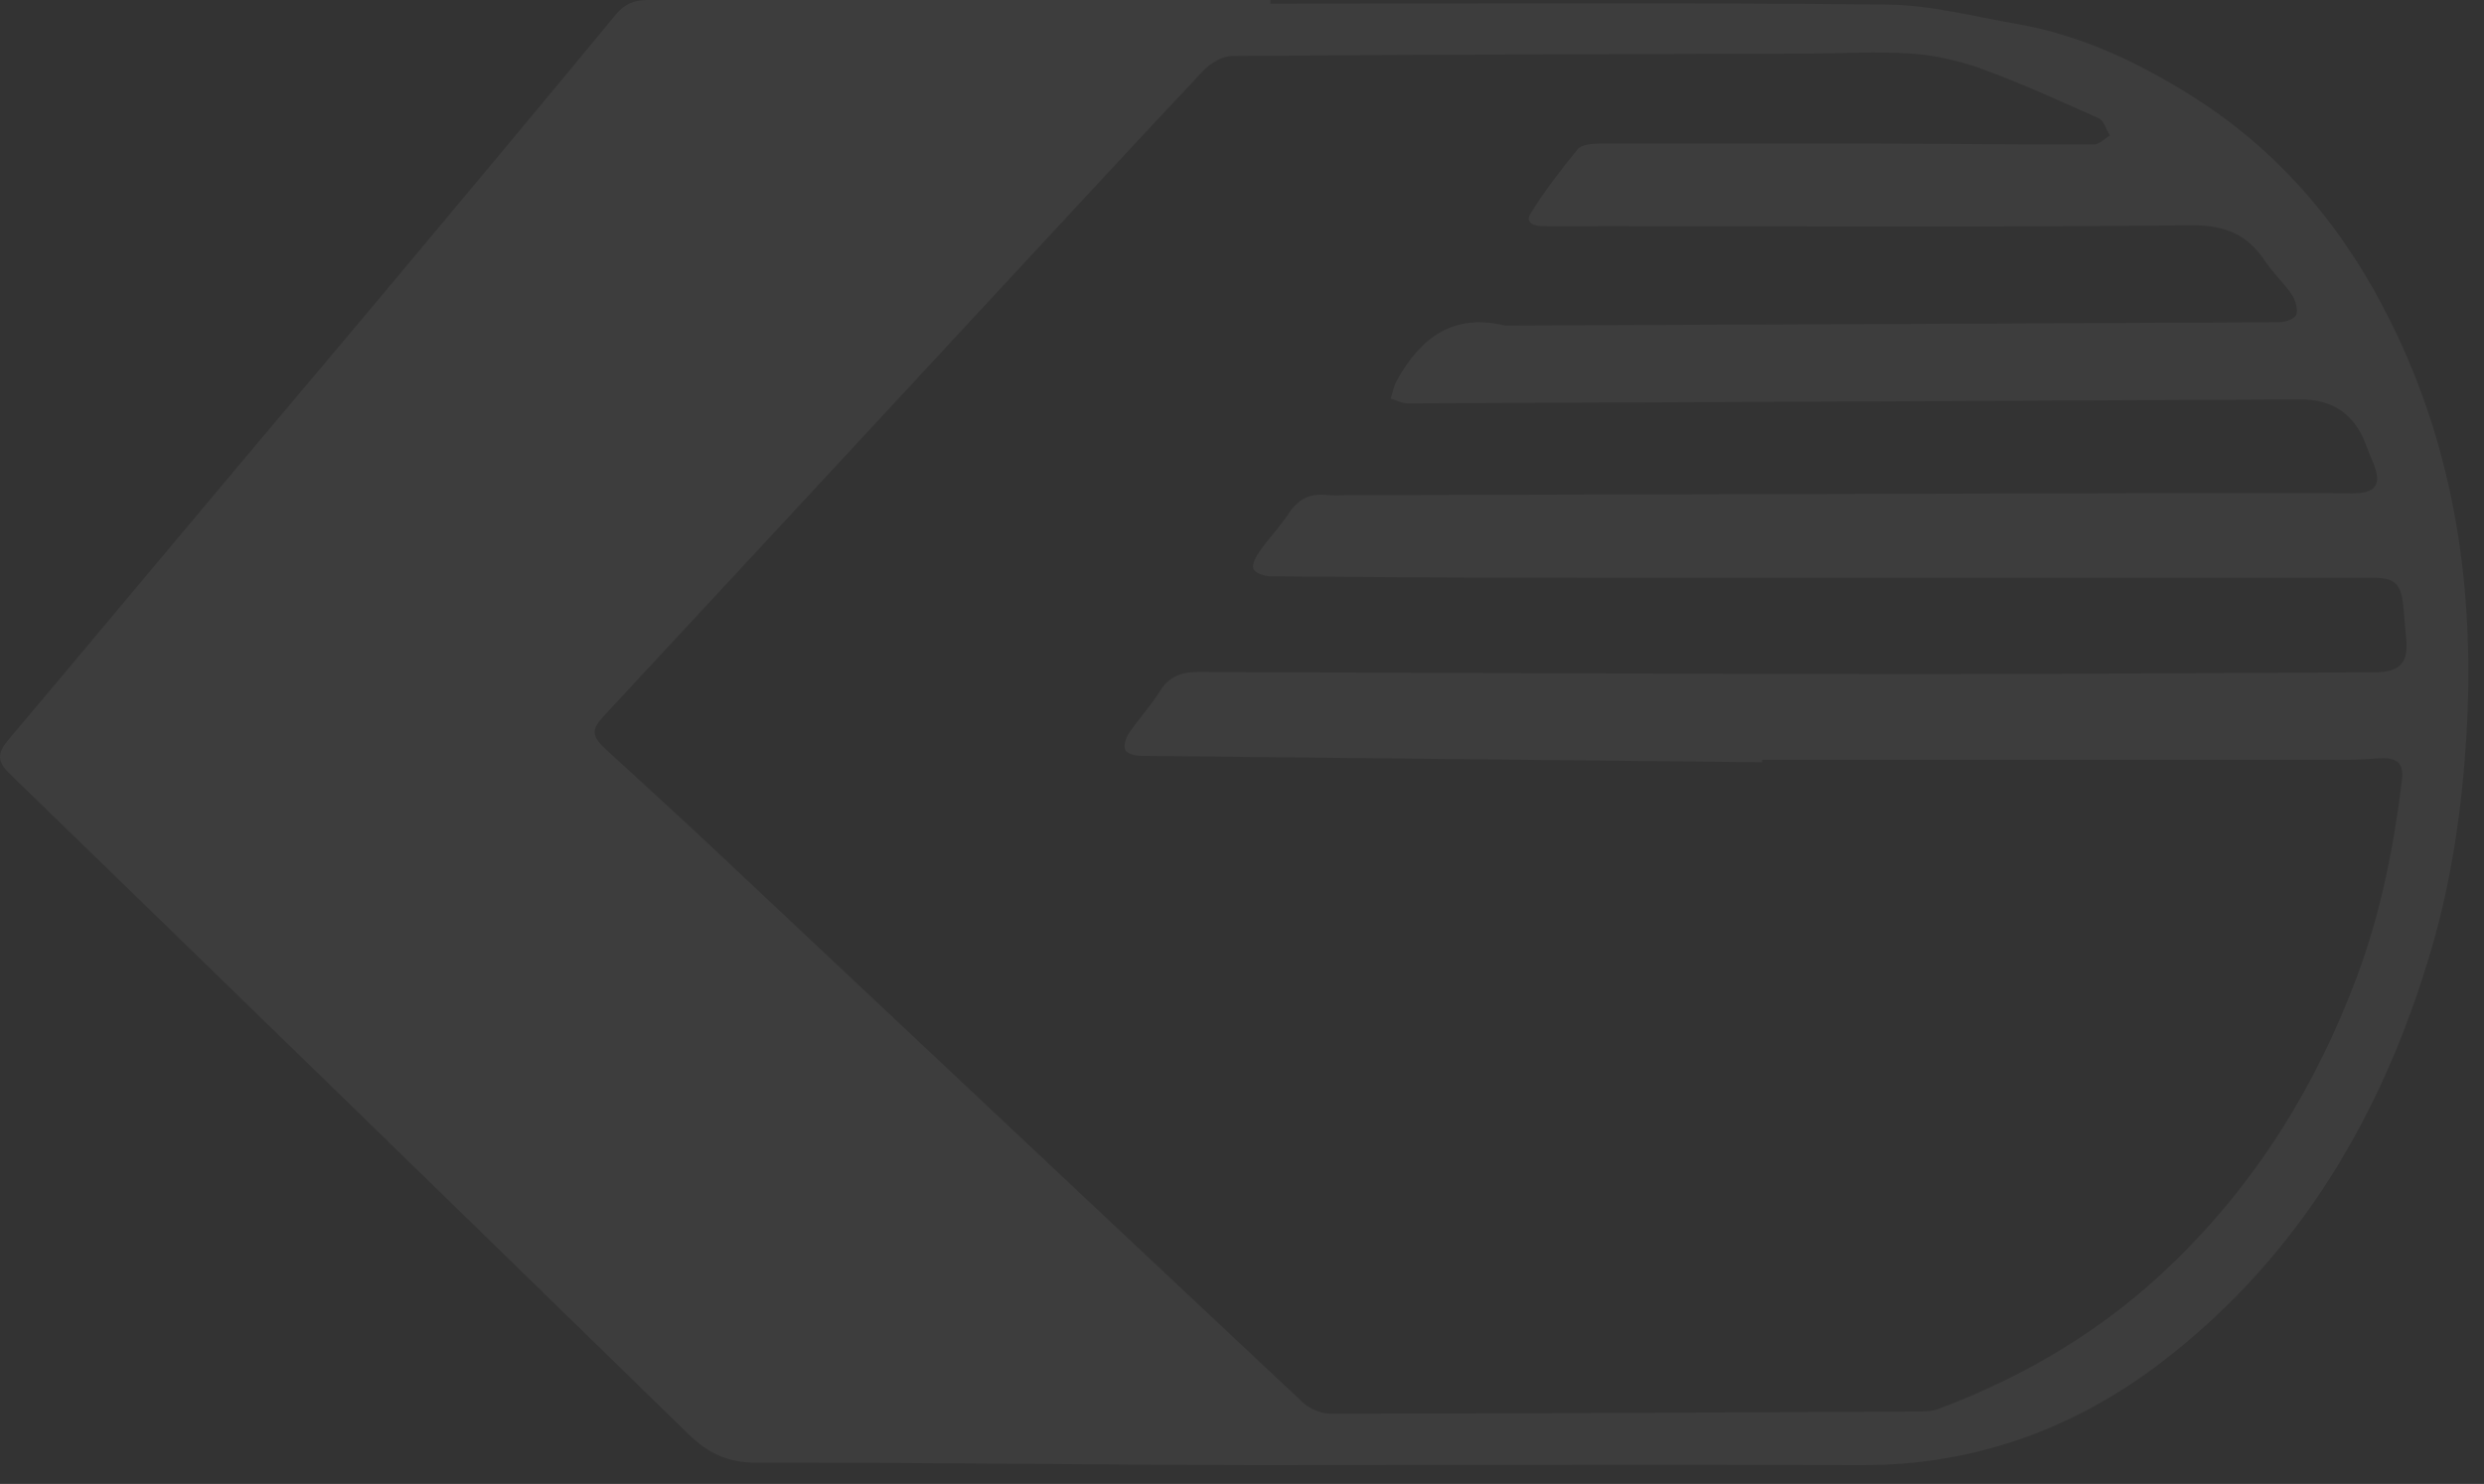 <svg width="82" height="49" viewBox="0 0 82 49" fill="none" xmlns="http://www.w3.org/2000/svg">
<rect x="0" y="0" width="82" height="49" fill="#333333" stroke="none"/>
<path d="M58.168 25.11C58.168 25.11 58.168 25.15 58.168 25.17C51.328 25.1 44.488 25.03 37.658 24.96C37.478 24.96 37.198 24.89 37.148 24.76C37.078 24.62 37.168 24.36 37.268 24.21C37.588 23.74 37.978 23.32 38.278 22.84C38.578 22.35 38.978 22.19 39.538 22.19C47.348 22.22 55.168 22.25 62.978 22.26C68.108 22.26 73.248 22.22 78.378 22.2C79.238 22.2 79.518 21.88 79.428 21.04C79.388 20.68 79.368 20.31 79.328 19.95C79.248 19.26 79.038 19.08 78.338 19.08C69.628 19.08 60.928 19.08 52.218 19.08C48.788 19.08 45.358 19.06 41.928 19.03C41.738 19.03 41.438 18.92 41.378 18.79C41.318 18.64 41.458 18.38 41.578 18.21C41.878 17.78 42.248 17.4 42.538 16.96C42.838 16.5 43.218 16.29 43.758 16.34C44.018 16.37 44.288 16.35 44.548 16.35C54.108 16.33 63.668 16.3 73.218 16.28C74.698 16.28 76.178 16.28 77.658 16.29C78.438 16.29 78.638 16 78.338 15.27C78.248 15.06 78.168 14.86 78.088 14.65C77.714 13.67 76.994 13.183 75.928 13.19C66.108 13.24 56.288 13.28 46.468 13.32C46.278 13.32 46.098 13.22 45.908 13.16C45.978 12.96 46.008 12.75 46.108 12.57C46.888 11.16 47.968 10.33 49.678 10.75C49.718 10.75 49.758 10.75 49.798 10.75C58.278 10.72 66.758 10.68 75.238 10.64C75.438 10.64 75.748 10.53 75.798 10.4C75.868 10.22 75.778 9.93 75.668 9.75C75.408 9.36 75.058 9.04 74.798 8.66C74.208 7.75 73.468 7.43 72.318 7.44C65.868 7.51 59.408 7.47 52.958 7.47C52.288 7.47 51.618 7.48 50.948 7.47C50.658 7.47 50.318 7.37 50.538 7.03C50.998 6.3 51.528 5.6 52.078 4.93C52.208 4.77 52.568 4.74 52.818 4.74C55.718 4.74 58.618 4.74 61.528 4.74C64.058 4.74 66.598 4.78 69.128 4.77C69.298 4.77 69.478 4.58 69.648 4.47C69.528 4.28 69.458 3.99 69.288 3.91C68.018 3.34 66.738 2.76 65.438 2.28C64.688 2.01 63.878 1.82 63.078 1.77C61.928 1.69 60.768 1.77 59.608 1.77C53.298 1.79 46.988 1.8 40.678 1.85C40.348 1.85 39.948 2.09 39.718 2.34C37.588 4.6 35.488 6.88 33.378 9.15C28.898 13.98 24.418 18.82 19.928 23.65C19.508 24.1 19.528 24.31 20.018 24.76C21.228 25.87 22.448 26.98 23.638 28.1C30.098 34.17 36.548 40.25 43.008 46.31C43.238 46.52 43.608 46.68 43.918 46.68C50.388 46.68 56.868 46.64 63.338 46.61C63.558 46.61 63.798 46.6 63.998 46.52C66.898 45.43 69.508 43.87 71.738 41.7C74.498 39.03 76.458 35.85 77.798 32.27C78.588 30.16 79.018 27.99 79.288 25.78C79.358 25.21 79.148 25.01 78.558 25.04C78.218 25.06 77.868 25.09 77.528 25.09C71.078 25.09 64.618 25.09 58.168 25.09V25.11ZM41.938 0.12C48.718 0.12 55.488 0.08 62.268 0.15C63.708 0.16 65.148 0.54 66.578 0.79C68.748 1.17 70.688 2.1 72.528 3.28C75.368 5.11 77.438 7.63 78.918 10.62C81.068 14.94 81.708 19.55 81.418 24.33C81.268 26.71 80.938 29.04 80.268 31.33C78.678 36.76 75.928 41.46 71.398 44.95C68.498 47.18 65.188 48.39 61.468 48.38C54.778 48.36 48.078 48.38 41.388 48.38C35.908 48.37 30.428 48.29 24.958 48.3C24.008 48.3 23.368 47.98 22.718 47.35C15.248 40.06 7.778 32.79 0.298 25.53C-0.092 25.15 -0.092 24.87 0.258 24.45C2.548 21.74 4.818 19.01 7.098 16.3C8.948 14.09 10.808 11.9 12.658 9.69C15.218 6.63 17.788 3.56 20.328 0.48C20.618 0.13 20.928 0 21.368 0C28.228 0 35.078 0 41.938 0V0.11V0.12Z" fill="white" fill-opacity="0.05"/>
</svg>
